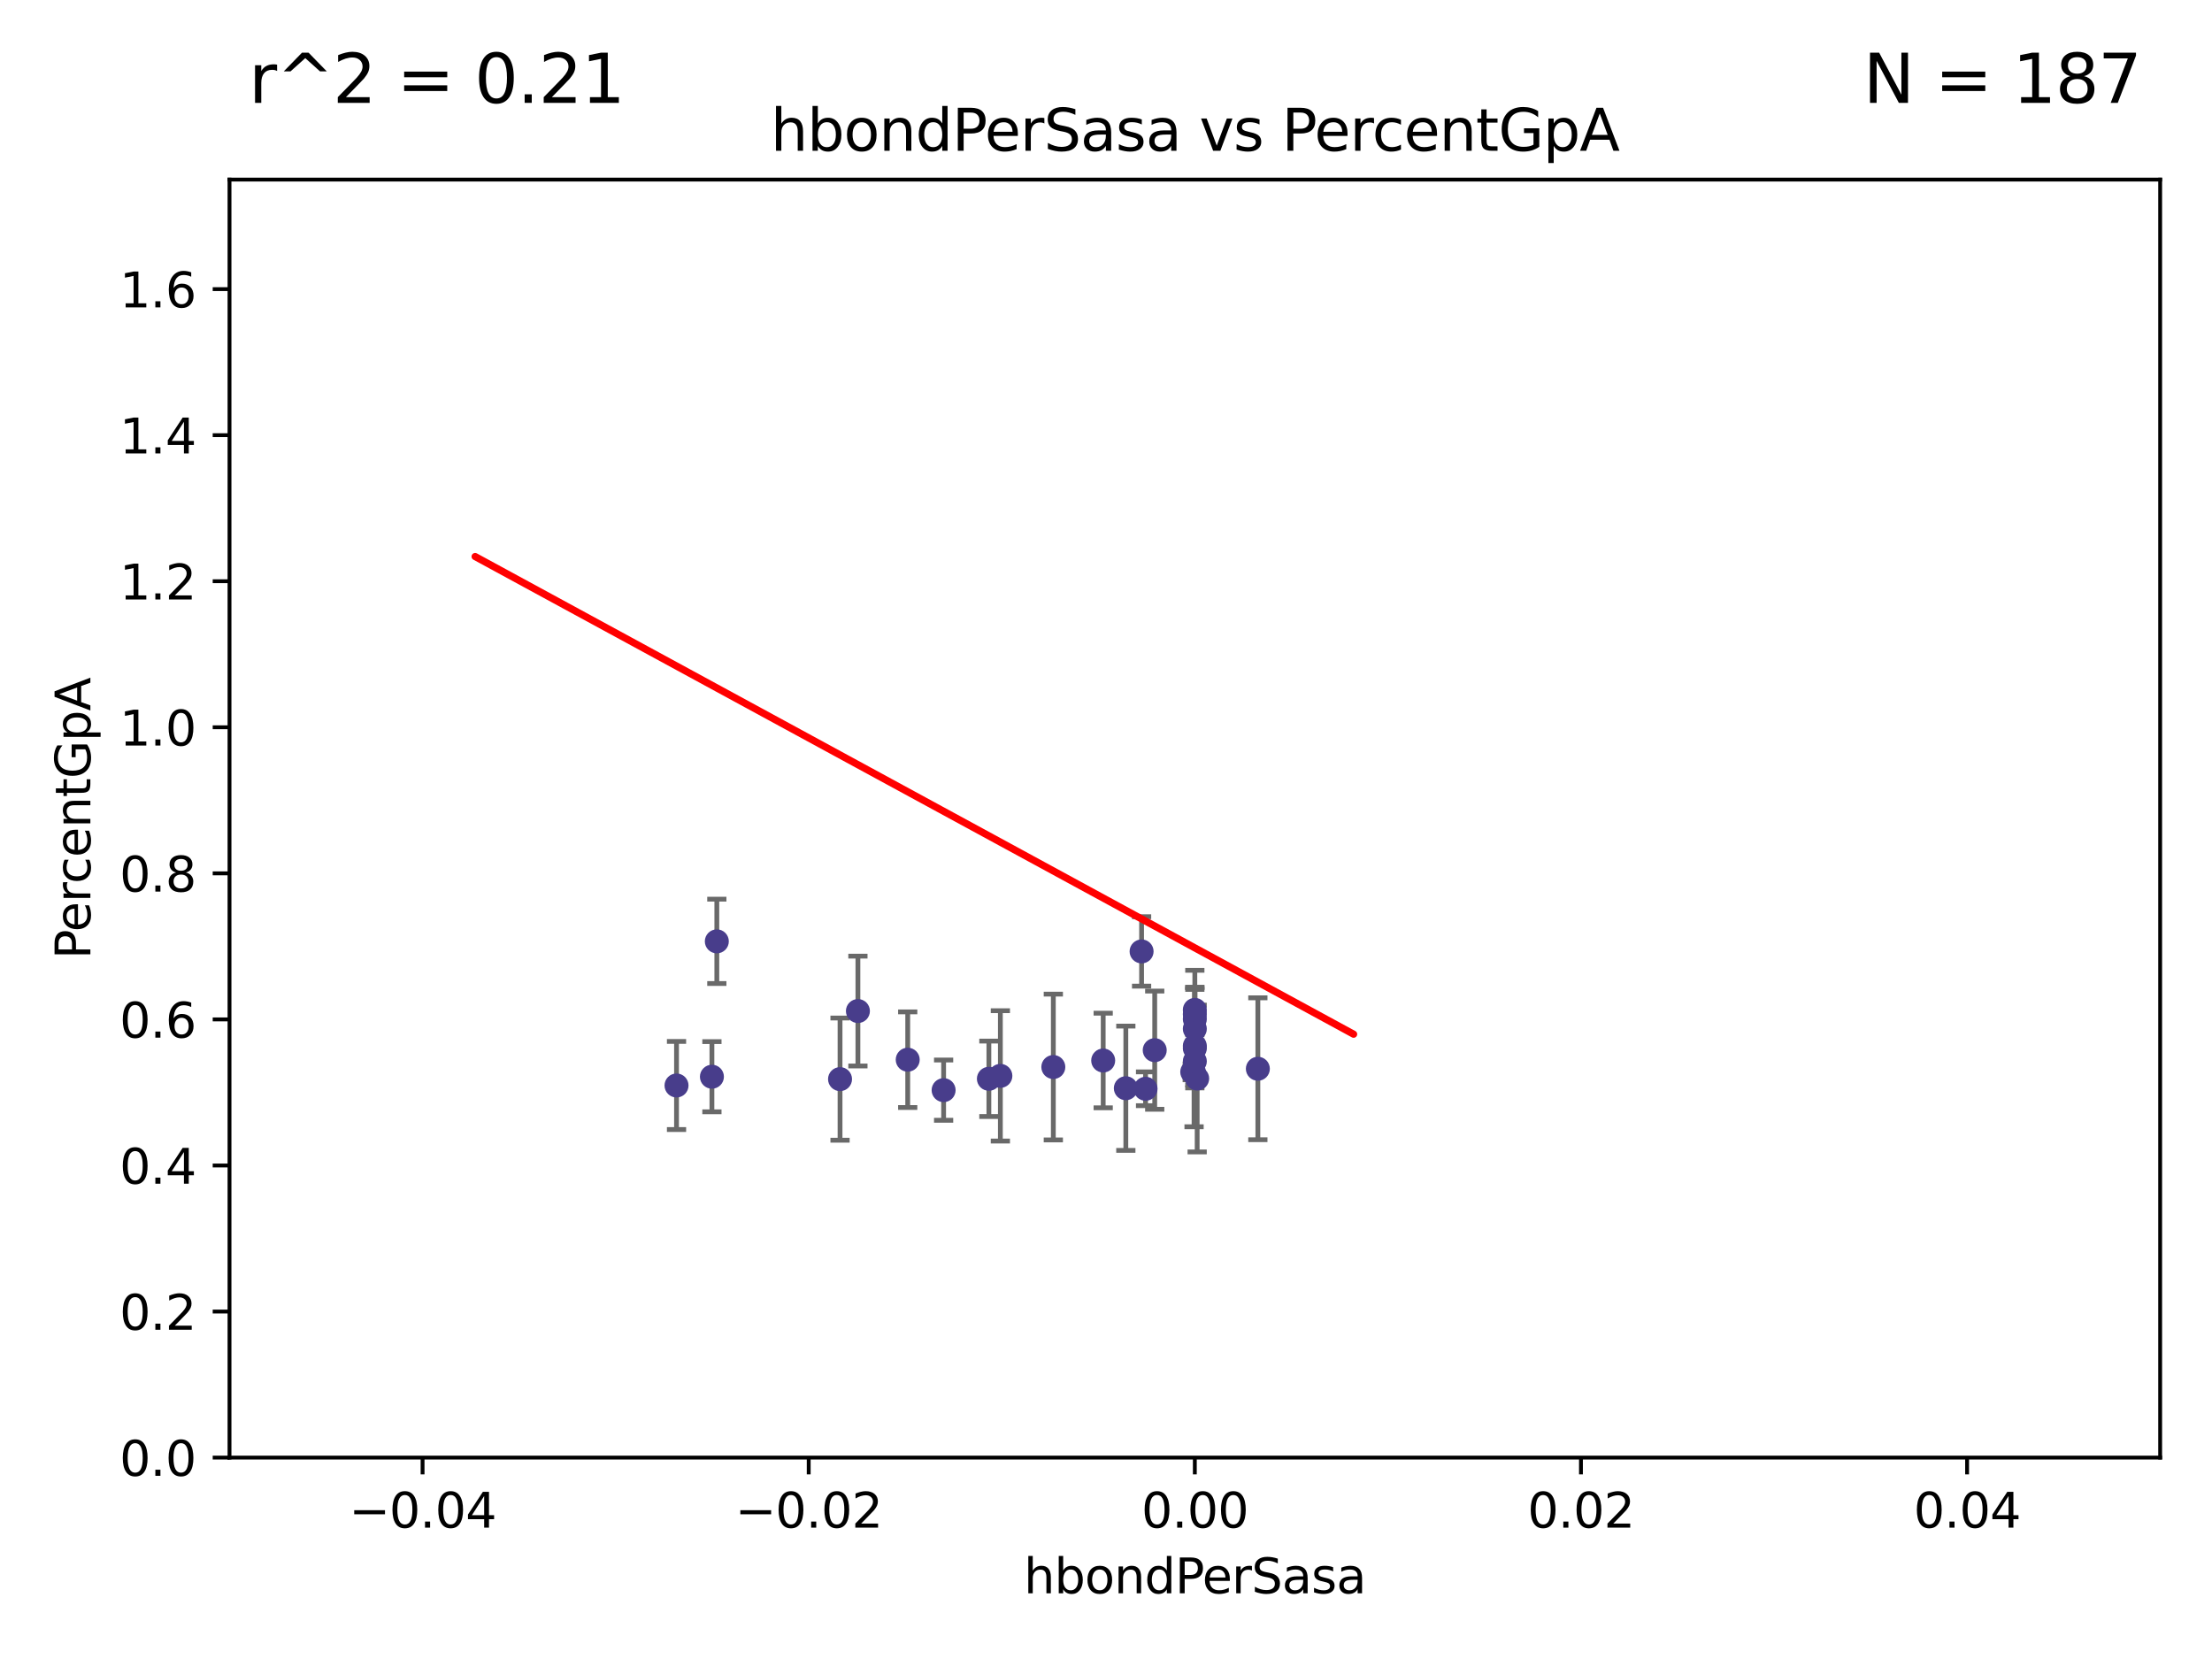 <?xml version="1.0" encoding="utf-8" standalone="no"?>
<!DOCTYPE svg PUBLIC "-//W3C//DTD SVG 1.1//EN"
  "http://www.w3.org/Graphics/SVG/1.1/DTD/svg11.dtd">
<svg xmlns:xlink="http://www.w3.org/1999/xlink" width="460.8pt" height="345.6pt" viewBox="0 0 460.8 345.6" xmlns="http://www.w3.org/2000/svg" version="1.1">
 <defs>
  <style type="text/css">*{stroke-linejoin: round; stroke-linecap: butt}</style>
 </defs>
 <g id="figure_1">
  <g id="patch_1">
   <path d="M 0 345.6 
L 460.8 345.6 
L 460.8 0 
L 0 0 
z
" style="fill: #ffffff"/>
  </g>
  <g id="axes_1">
   <g id="patch_2">
    <path d="M 47.81 303.64 
L 450 303.64 
L 450 37.411 
L 47.81 37.411 
z
" style="fill: #ffffff"/>
   </g>
   <g id="PathCollection_1">
    <defs>
     <path id="mdfb63eb46e" d="M 0 1.118 
C 0.297 1.118 0.581 1 0.791 0.791 
C 1 0.581 1.118 0.297 1.118 0 
C 1.118 -0.297 1 -0.581 0.791 -0.791 
C 0.581 -1 0.297 -1.118 0 -1.118 
C -0.297 -1.118 -0.581 -1 -0.791 -0.791 
C -1 -0.581 -1.118 -0.297 -1.118 0 
C -1.118 0.297 -1 0.581 -0.791 0.791 
C -0.581 1 -0.297 1.118 0 1.118 
z
" style="stroke: #483d8b"/>
    </defs>
    <g clip-path="url(#pf483f5f9a6)">
     <use xlink:href="#mdfb63eb46e" x="178.719" y="210.619" style="fill: #483d8b; stroke: #483d8b"/>
     <use xlink:href="#mdfb63eb46e" x="140.932" y="226.126" style="fill: #483d8b; stroke: #483d8b"/>
     <use xlink:href="#mdfb63eb46e" x="248.905" y="211.279" style="fill: #483d8b; stroke: #483d8b"/>
     <use xlink:href="#mdfb63eb46e" x="149.328" y="196.101" style="fill: #483d8b; stroke: #483d8b"/>
     <use xlink:href="#mdfb63eb46e" x="248.905" y="221.086" style="fill: #483d8b; stroke: #483d8b"/>
     <use xlink:href="#mdfb63eb46e" x="148.306" y="224.301" style="fill: #483d8b; stroke: #483d8b"/>
     <use xlink:href="#mdfb63eb46e" x="189.094" y="220.755" style="fill: #483d8b; stroke: #483d8b"/>
     <use xlink:href="#mdfb63eb46e" x="229.815" y="220.923" style="fill: #483d8b; stroke: #483d8b"/>
     <use xlink:href="#mdfb63eb46e" x="234.531" y="226.698" style="fill: #483d8b; stroke: #483d8b"/>
     <use xlink:href="#mdfb63eb46e" x="219.427" y="222.28" style="fill: #483d8b; stroke: #483d8b"/>
     <use xlink:href="#mdfb63eb46e" x="208.395" y="224.124" style="fill: #483d8b; stroke: #483d8b"/>
     <use xlink:href="#mdfb63eb46e" x="248.905" y="212.298" style="fill: #483d8b; stroke: #483d8b"/>
     <use xlink:href="#mdfb63eb46e" x="262.035" y="222.642" style="fill: #483d8b; stroke: #483d8b"/>
     <use xlink:href="#mdfb63eb46e" x="206.003" y="224.731" style="fill: #483d8b; stroke: #483d8b"/>
     <use xlink:href="#mdfb63eb46e" x="248.905" y="217.896" style="fill: #483d8b; stroke: #483d8b"/>
     <use xlink:href="#mdfb63eb46e" x="248.365" y="223.301" style="fill: #483d8b; stroke: #483d8b"/>
     <use xlink:href="#mdfb63eb46e" x="248.745" y="223.431" style="fill: #483d8b; stroke: #483d8b"/>
     <use xlink:href="#mdfb63eb46e" x="196.573" y="227.097" style="fill: #483d8b; stroke: #483d8b"/>
     <use xlink:href="#mdfb63eb46e" x="237.814" y="198.199" style="fill: #483d8b; stroke: #483d8b"/>
     <use xlink:href="#mdfb63eb46e" x="174.995" y="224.801" style="fill: #483d8b; stroke: #483d8b"/>
     <use xlink:href="#mdfb63eb46e" x="248.905" y="218.37" style="fill: #483d8b; stroke: #483d8b"/>
     <use xlink:href="#mdfb63eb46e" x="248.905" y="214.328" style="fill: #483d8b; stroke: #483d8b"/>
     <use xlink:href="#mdfb63eb46e" x="238.639" y="226.813" style="fill: #483d8b; stroke: #483d8b"/>
     <use xlink:href="#mdfb63eb46e" x="240.55" y="218.768" style="fill: #483d8b; stroke: #483d8b"/>
     <use xlink:href="#mdfb63eb46e" x="248.905" y="210.38" style="fill: #483d8b; stroke: #483d8b"/>
     <use xlink:href="#mdfb63eb46e" x="249.392" y="224.678" style="fill: #483d8b; stroke: #483d8b"/>
    </g>
   </g>
   <g id="matplotlib.axis_1">
    <g id="xtick_1">
     <g id="line2d_1">
      <defs>
       <path id="mcd06b804e9" d="M 0 0 
L 0 3.5 
" style="stroke: #000000; stroke-width: 0.8"/>
      </defs>
      <g>
       <use xlink:href="#mcd06b804e9" x="88.029" y="303.64" style="stroke: #000000; stroke-width: 0.8"/>
      </g>
     </g>
     <g id="text_1">
      <!-- −0.04 -->
      <g transform="translate(72.706 318.238)scale(0.1 -0.1)">
       <defs>
        <path id="DejaVuSans-2212" d="M 678 2272 
L 4684 2272 
L 4684 1741 
L 678 1741 
L 678 2272 
z
" transform="scale(0.016)"/>
        <path id="DejaVuSans-30" d="M 2034 4250 
Q 1547 4250 1301 3770 
Q 1056 3291 1056 2328 
Q 1056 1369 1301 889 
Q 1547 409 2034 409 
Q 2525 409 2770 889 
Q 3016 1369 3016 2328 
Q 3016 3291 2770 3770 
Q 2525 4250 2034 4250 
z
M 2034 4750 
Q 2819 4750 3233 4129 
Q 3647 3509 3647 2328 
Q 3647 1150 3233 529 
Q 2819 -91 2034 -91 
Q 1250 -91 836 529 
Q 422 1150 422 2328 
Q 422 3509 836 4129 
Q 1250 4750 2034 4750 
z
" transform="scale(0.016)"/>
        <path id="DejaVuSans-2e" d="M 684 794 
L 1344 794 
L 1344 0 
L 684 0 
L 684 794 
z
" transform="scale(0.016)"/>
        <path id="DejaVuSans-34" d="M 2419 4116 
L 825 1625 
L 2419 1625 
L 2419 4116 
z
M 2253 4666 
L 3047 4666 
L 3047 1625 
L 3713 1625 
L 3713 1100 
L 3047 1100 
L 3047 0 
L 2419 0 
L 2419 1100 
L 313 1100 
L 313 1709 
L 2253 4666 
z
" transform="scale(0.016)"/>
       </defs>
       <use xlink:href="#DejaVuSans-2212"/>
       <use xlink:href="#DejaVuSans-30" x="83.789"/>
       <use xlink:href="#DejaVuSans-2e" x="147.412"/>
       <use xlink:href="#DejaVuSans-30" x="179.199"/>
       <use xlink:href="#DejaVuSans-34" x="242.822"/>
      </g>
     </g>
    </g>
    <g id="xtick_2">
     <g id="line2d_2">
      <g>
       <use xlink:href="#mcd06b804e9" x="168.467" y="303.64" style="stroke: #000000; stroke-width: 0.8"/>
      </g>
     </g>
     <g id="text_2">
      <!-- −0.02 -->
      <g transform="translate(153.144 318.238)scale(0.1 -0.1)">
       <defs>
        <path id="DejaVuSans-32" d="M 1228 531 
L 3431 531 
L 3431 0 
L 469 0 
L 469 531 
Q 828 903 1448 1529 
Q 2069 2156 2228 2338 
Q 2531 2678 2651 2914 
Q 2772 3150 2772 3378 
Q 2772 3750 2511 3984 
Q 2250 4219 1831 4219 
Q 1534 4219 1204 4116 
Q 875 4013 500 3803 
L 500 4441 
Q 881 4594 1212 4672 
Q 1544 4750 1819 4750 
Q 2544 4750 2975 4387 
Q 3406 4025 3406 3419 
Q 3406 3131 3298 2873 
Q 3191 2616 2906 2266 
Q 2828 2175 2409 1742 
Q 1991 1309 1228 531 
z
" transform="scale(0.016)"/>
       </defs>
       <use xlink:href="#DejaVuSans-2212"/>
       <use xlink:href="#DejaVuSans-30" x="83.789"/>
       <use xlink:href="#DejaVuSans-2e" x="147.412"/>
       <use xlink:href="#DejaVuSans-30" x="179.199"/>
       <use xlink:href="#DejaVuSans-32" x="242.822"/>
      </g>
     </g>
    </g>
    <g id="xtick_3">
     <g id="line2d_3">
      <g>
       <use xlink:href="#mcd06b804e9" x="248.905" y="303.64" style="stroke: #000000; stroke-width: 0.8"/>
      </g>
     </g>
     <g id="text_3">
      <!-- 0.00 -->
      <g transform="translate(237.772 318.238)scale(0.1 -0.1)">
       <use xlink:href="#DejaVuSans-30"/>
       <use xlink:href="#DejaVuSans-2e" x="63.623"/>
       <use xlink:href="#DejaVuSans-30" x="95.41"/>
       <use xlink:href="#DejaVuSans-30" x="159.033"/>
      </g>
     </g>
    </g>
    <g id="xtick_4">
     <g id="line2d_4">
      <g>
       <use xlink:href="#mcd06b804e9" x="329.343" y="303.64" style="stroke: #000000; stroke-width: 0.8"/>
      </g>
     </g>
     <g id="text_4">
      <!-- 0.02 -->
      <g transform="translate(318.21 318.238)scale(0.1 -0.1)">
       <use xlink:href="#DejaVuSans-30"/>
       <use xlink:href="#DejaVuSans-2e" x="63.623"/>
       <use xlink:href="#DejaVuSans-30" x="95.41"/>
       <use xlink:href="#DejaVuSans-32" x="159.033"/>
      </g>
     </g>
    </g>
    <g id="xtick_5">
     <g id="line2d_5">
      <g>
       <use xlink:href="#mcd06b804e9" x="409.781" y="303.64" style="stroke: #000000; stroke-width: 0.8"/>
      </g>
     </g>
     <g id="text_5">
      <!-- 0.04 -->
      <g transform="translate(398.648 318.238)scale(0.1 -0.1)">
       <use xlink:href="#DejaVuSans-30"/>
       <use xlink:href="#DejaVuSans-2e" x="63.623"/>
       <use xlink:href="#DejaVuSans-30" x="95.41"/>
       <use xlink:href="#DejaVuSans-34" x="159.033"/>
      </g>
     </g>
    </g>
    <g id="text_6">
     <!-- hbondPerSasa -->
     <g transform="translate(213.287 331.917)scale(0.1 -0.1)">
      <defs>
       <path id="DejaVuSans-68" d="M 3513 2113 
L 3513 0 
L 2938 0 
L 2938 2094 
Q 2938 2591 2744 2837 
Q 2550 3084 2163 3084 
Q 1697 3084 1428 2787 
Q 1159 2491 1159 1978 
L 1159 0 
L 581 0 
L 581 4863 
L 1159 4863 
L 1159 2956 
Q 1366 3272 1645 3428 
Q 1925 3584 2291 3584 
Q 2894 3584 3203 3211 
Q 3513 2838 3513 2113 
z
" transform="scale(0.016)"/>
       <path id="DejaVuSans-62" d="M 3116 1747 
Q 3116 2381 2855 2742 
Q 2594 3103 2138 3103 
Q 1681 3103 1420 2742 
Q 1159 2381 1159 1747 
Q 1159 1113 1420 752 
Q 1681 391 2138 391 
Q 2594 391 2855 752 
Q 3116 1113 3116 1747 
z
M 1159 2969 
Q 1341 3281 1617 3432 
Q 1894 3584 2278 3584 
Q 2916 3584 3314 3078 
Q 3713 2572 3713 1747 
Q 3713 922 3314 415 
Q 2916 -91 2278 -91 
Q 1894 -91 1617 61 
Q 1341 213 1159 525 
L 1159 0 
L 581 0 
L 581 4863 
L 1159 4863 
L 1159 2969 
z
" transform="scale(0.016)"/>
       <path id="DejaVuSans-6f" d="M 1959 3097 
Q 1497 3097 1228 2736 
Q 959 2375 959 1747 
Q 959 1119 1226 758 
Q 1494 397 1959 397 
Q 2419 397 2687 759 
Q 2956 1122 2956 1747 
Q 2956 2369 2687 2733 
Q 2419 3097 1959 3097 
z
M 1959 3584 
Q 2709 3584 3137 3096 
Q 3566 2609 3566 1747 
Q 3566 888 3137 398 
Q 2709 -91 1959 -91 
Q 1206 -91 779 398 
Q 353 888 353 1747 
Q 353 2609 779 3096 
Q 1206 3584 1959 3584 
z
" transform="scale(0.016)"/>
       <path id="DejaVuSans-6e" d="M 3513 2113 
L 3513 0 
L 2938 0 
L 2938 2094 
Q 2938 2591 2744 2837 
Q 2550 3084 2163 3084 
Q 1697 3084 1428 2787 
Q 1159 2491 1159 1978 
L 1159 0 
L 581 0 
L 581 3500 
L 1159 3500 
L 1159 2956 
Q 1366 3272 1645 3428 
Q 1925 3584 2291 3584 
Q 2894 3584 3203 3211 
Q 3513 2838 3513 2113 
z
" transform="scale(0.016)"/>
       <path id="DejaVuSans-64" d="M 2906 2969 
L 2906 4863 
L 3481 4863 
L 3481 0 
L 2906 0 
L 2906 525 
Q 2725 213 2448 61 
Q 2172 -91 1784 -91 
Q 1150 -91 751 415 
Q 353 922 353 1747 
Q 353 2572 751 3078 
Q 1150 3584 1784 3584 
Q 2172 3584 2448 3432 
Q 2725 3281 2906 2969 
z
M 947 1747 
Q 947 1113 1208 752 
Q 1469 391 1925 391 
Q 2381 391 2643 752 
Q 2906 1113 2906 1747 
Q 2906 2381 2643 2742 
Q 2381 3103 1925 3103 
Q 1469 3103 1208 2742 
Q 947 2381 947 1747 
z
" transform="scale(0.016)"/>
       <path id="DejaVuSans-50" d="M 1259 4147 
L 1259 2394 
L 2053 2394 
Q 2494 2394 2734 2622 
Q 2975 2850 2975 3272 
Q 2975 3691 2734 3919 
Q 2494 4147 2053 4147 
L 1259 4147 
z
M 628 4666 
L 2053 4666 
Q 2838 4666 3239 4311 
Q 3641 3956 3641 3272 
Q 3641 2581 3239 2228 
Q 2838 1875 2053 1875 
L 1259 1875 
L 1259 0 
L 628 0 
L 628 4666 
z
" transform="scale(0.016)"/>
       <path id="DejaVuSans-65" d="M 3597 1894 
L 3597 1613 
L 953 1613 
Q 991 1019 1311 708 
Q 1631 397 2203 397 
Q 2534 397 2845 478 
Q 3156 559 3463 722 
L 3463 178 
Q 3153 47 2828 -22 
Q 2503 -91 2169 -91 
Q 1331 -91 842 396 
Q 353 884 353 1716 
Q 353 2575 817 3079 
Q 1281 3584 2069 3584 
Q 2775 3584 3186 3129 
Q 3597 2675 3597 1894 
z
M 3022 2063 
Q 3016 2534 2758 2815 
Q 2500 3097 2075 3097 
Q 1594 3097 1305 2825 
Q 1016 2553 972 2059 
L 3022 2063 
z
" transform="scale(0.016)"/>
       <path id="DejaVuSans-72" d="M 2631 2963 
Q 2534 3019 2420 3045 
Q 2306 3072 2169 3072 
Q 1681 3072 1420 2755 
Q 1159 2438 1159 1844 
L 1159 0 
L 581 0 
L 581 3500 
L 1159 3500 
L 1159 2956 
Q 1341 3275 1631 3429 
Q 1922 3584 2338 3584 
Q 2397 3584 2469 3576 
Q 2541 3569 2628 3553 
L 2631 2963 
z
" transform="scale(0.016)"/>
       <path id="DejaVuSans-53" d="M 3425 4513 
L 3425 3897 
Q 3066 4069 2747 4153 
Q 2428 4238 2131 4238 
Q 1616 4238 1336 4038 
Q 1056 3838 1056 3469 
Q 1056 3159 1242 3001 
Q 1428 2844 1947 2747 
L 2328 2669 
Q 3034 2534 3370 2195 
Q 3706 1856 3706 1288 
Q 3706 609 3251 259 
Q 2797 -91 1919 -91 
Q 1588 -91 1214 -16 
Q 841 59 441 206 
L 441 856 
Q 825 641 1194 531 
Q 1563 422 1919 422 
Q 2459 422 2753 634 
Q 3047 847 3047 1241 
Q 3047 1584 2836 1778 
Q 2625 1972 2144 2069 
L 1759 2144 
Q 1053 2284 737 2584 
Q 422 2884 422 3419 
Q 422 4038 858 4394 
Q 1294 4750 2059 4750 
Q 2388 4750 2728 4690 
Q 3069 4631 3425 4513 
z
" transform="scale(0.016)"/>
       <path id="DejaVuSans-61" d="M 2194 1759 
Q 1497 1759 1228 1600 
Q 959 1441 959 1056 
Q 959 750 1161 570 
Q 1363 391 1709 391 
Q 2188 391 2477 730 
Q 2766 1069 2766 1631 
L 2766 1759 
L 2194 1759 
z
M 3341 1997 
L 3341 0 
L 2766 0 
L 2766 531 
Q 2569 213 2275 61 
Q 1981 -91 1556 -91 
Q 1019 -91 701 211 
Q 384 513 384 1019 
Q 384 1609 779 1909 
Q 1175 2209 1959 2209 
L 2766 2209 
L 2766 2266 
Q 2766 2663 2505 2880 
Q 2244 3097 1772 3097 
Q 1472 3097 1187 3025 
Q 903 2953 641 2809 
L 641 3341 
Q 956 3463 1253 3523 
Q 1550 3584 1831 3584 
Q 2591 3584 2966 3190 
Q 3341 2797 3341 1997 
z
" transform="scale(0.016)"/>
       <path id="DejaVuSans-73" d="M 2834 3397 
L 2834 2853 
Q 2591 2978 2328 3040 
Q 2066 3103 1784 3103 
Q 1356 3103 1142 2972 
Q 928 2841 928 2578 
Q 928 2378 1081 2264 
Q 1234 2150 1697 2047 
L 1894 2003 
Q 2506 1872 2764 1633 
Q 3022 1394 3022 966 
Q 3022 478 2636 193 
Q 2250 -91 1575 -91 
Q 1294 -91 989 -36 
Q 684 19 347 128 
L 347 722 
Q 666 556 975 473 
Q 1284 391 1588 391 
Q 1994 391 2212 530 
Q 2431 669 2431 922 
Q 2431 1156 2273 1281 
Q 2116 1406 1581 1522 
L 1381 1569 
Q 847 1681 609 1914 
Q 372 2147 372 2553 
Q 372 3047 722 3315 
Q 1072 3584 1716 3584 
Q 2034 3584 2315 3537 
Q 2597 3491 2834 3397 
z
" transform="scale(0.016)"/>
      </defs>
      <use xlink:href="#DejaVuSans-68"/>
      <use xlink:href="#DejaVuSans-62" x="63.379"/>
      <use xlink:href="#DejaVuSans-6f" x="126.855"/>
      <use xlink:href="#DejaVuSans-6e" x="188.037"/>
      <use xlink:href="#DejaVuSans-64" x="251.416"/>
      <use xlink:href="#DejaVuSans-50" x="314.893"/>
      <use xlink:href="#DejaVuSans-65" x="371.57"/>
      <use xlink:href="#DejaVuSans-72" x="433.094"/>
      <use xlink:href="#DejaVuSans-53" x="474.207"/>
      <use xlink:href="#DejaVuSans-61" x="537.684"/>
      <use xlink:href="#DejaVuSans-73" x="598.963"/>
      <use xlink:href="#DejaVuSans-61" x="651.062"/>
     </g>
    </g>
   </g>
   <g id="matplotlib.axis_2">
    <g id="ytick_1">
     <g id="line2d_6">
      <defs>
       <path id="m51234841ff" d="M 0 0 
L -3.5 0 
" style="stroke: #000000; stroke-width: 0.8"/>
      </defs>
      <g>
       <use xlink:href="#m51234841ff" x="47.81" y="303.64" style="stroke: #000000; stroke-width: 0.8"/>
      </g>
     </g>
     <g id="text_7">
      <!-- 0.0 -->
      <g transform="translate(24.907 307.439)scale(0.1 -0.1)">
       <use xlink:href="#DejaVuSans-30"/>
       <use xlink:href="#DejaVuSans-2e" x="63.623"/>
       <use xlink:href="#DejaVuSans-30" x="95.41"/>
      </g>
     </g>
    </g>
    <g id="ytick_2">
     <g id="line2d_7">
      <g>
       <use xlink:href="#m51234841ff" x="47.81" y="273.214" style="stroke: #000000; stroke-width: 0.8"/>
      </g>
     </g>
     <g id="text_8">
      <!-- 0.2 -->
      <g transform="translate(24.907 277.013)scale(0.1 -0.1)">
       <use xlink:href="#DejaVuSans-30"/>
       <use xlink:href="#DejaVuSans-2e" x="63.623"/>
       <use xlink:href="#DejaVuSans-32" x="95.41"/>
      </g>
     </g>
    </g>
    <g id="ytick_3">
     <g id="line2d_8">
      <g>
       <use xlink:href="#m51234841ff" x="47.81" y="242.788" style="stroke: #000000; stroke-width: 0.8"/>
      </g>
     </g>
     <g id="text_9">
      <!-- 0.4 -->
      <g transform="translate(24.907 246.587)scale(0.1 -0.1)">
       <use xlink:href="#DejaVuSans-30"/>
       <use xlink:href="#DejaVuSans-2e" x="63.623"/>
       <use xlink:href="#DejaVuSans-34" x="95.41"/>
      </g>
     </g>
    </g>
    <g id="ytick_4">
     <g id="line2d_9">
      <g>
       <use xlink:href="#m51234841ff" x="47.81" y="212.362" style="stroke: #000000; stroke-width: 0.8"/>
      </g>
     </g>
     <g id="text_10">
      <!-- 0.6 -->
      <g transform="translate(24.907 216.161)scale(0.1 -0.1)">
       <defs>
        <path id="DejaVuSans-36" d="M 2113 2584 
Q 1688 2584 1439 2293 
Q 1191 2003 1191 1497 
Q 1191 994 1439 701 
Q 1688 409 2113 409 
Q 2538 409 2786 701 
Q 3034 994 3034 1497 
Q 3034 2003 2786 2293 
Q 2538 2584 2113 2584 
z
M 3366 4563 
L 3366 3988 
Q 3128 4100 2886 4159 
Q 2644 4219 2406 4219 
Q 1781 4219 1451 3797 
Q 1122 3375 1075 2522 
Q 1259 2794 1537 2939 
Q 1816 3084 2150 3084 
Q 2853 3084 3261 2657 
Q 3669 2231 3669 1497 
Q 3669 778 3244 343 
Q 2819 -91 2113 -91 
Q 1303 -91 875 529 
Q 447 1150 447 2328 
Q 447 3434 972 4092 
Q 1497 4750 2381 4750 
Q 2619 4750 2861 4703 
Q 3103 4656 3366 4563 
z
" transform="scale(0.016)"/>
       </defs>
       <use xlink:href="#DejaVuSans-30"/>
       <use xlink:href="#DejaVuSans-2e" x="63.623"/>
       <use xlink:href="#DejaVuSans-36" x="95.41"/>
      </g>
     </g>
    </g>
    <g id="ytick_5">
     <g id="line2d_10">
      <g>
       <use xlink:href="#m51234841ff" x="47.81" y="181.935" style="stroke: #000000; stroke-width: 0.8"/>
      </g>
     </g>
     <g id="text_11">
      <!-- 0.8 -->
      <g transform="translate(24.907 185.735)scale(0.1 -0.1)">
       <defs>
        <path id="DejaVuSans-38" d="M 2034 2216 
Q 1584 2216 1326 1975 
Q 1069 1734 1069 1313 
Q 1069 891 1326 650 
Q 1584 409 2034 409 
Q 2484 409 2743 651 
Q 3003 894 3003 1313 
Q 3003 1734 2745 1975 
Q 2488 2216 2034 2216 
z
M 1403 2484 
Q 997 2584 770 2862 
Q 544 3141 544 3541 
Q 544 4100 942 4425 
Q 1341 4750 2034 4750 
Q 2731 4750 3128 4425 
Q 3525 4100 3525 3541 
Q 3525 3141 3298 2862 
Q 3072 2584 2669 2484 
Q 3125 2378 3379 2068 
Q 3634 1759 3634 1313 
Q 3634 634 3220 271 
Q 2806 -91 2034 -91 
Q 1263 -91 848 271 
Q 434 634 434 1313 
Q 434 1759 690 2068 
Q 947 2378 1403 2484 
z
M 1172 3481 
Q 1172 3119 1398 2916 
Q 1625 2713 2034 2713 
Q 2441 2713 2670 2916 
Q 2900 3119 2900 3481 
Q 2900 3844 2670 4047 
Q 2441 4250 2034 4250 
Q 1625 4250 1398 4047 
Q 1172 3844 1172 3481 
z
" transform="scale(0.016)"/>
       </defs>
       <use xlink:href="#DejaVuSans-30"/>
       <use xlink:href="#DejaVuSans-2e" x="63.623"/>
       <use xlink:href="#DejaVuSans-38" x="95.41"/>
      </g>
     </g>
    </g>
    <g id="ytick_6">
     <g id="line2d_11">
      <g>
       <use xlink:href="#m51234841ff" x="47.81" y="151.509" style="stroke: #000000; stroke-width: 0.8"/>
      </g>
     </g>
     <g id="text_12">
      <!-- 1.0 -->
      <g transform="translate(24.907 155.308)scale(0.1 -0.1)">
       <defs>
        <path id="DejaVuSans-31" d="M 794 531 
L 1825 531 
L 1825 4091 
L 703 3866 
L 703 4441 
L 1819 4666 
L 2450 4666 
L 2450 531 
L 3481 531 
L 3481 0 
L 794 0 
L 794 531 
z
" transform="scale(0.016)"/>
       </defs>
       <use xlink:href="#DejaVuSans-31"/>
       <use xlink:href="#DejaVuSans-2e" x="63.623"/>
       <use xlink:href="#DejaVuSans-30" x="95.41"/>
      </g>
     </g>
    </g>
    <g id="ytick_7">
     <g id="line2d_12">
      <g>
       <use xlink:href="#m51234841ff" x="47.81" y="121.083" style="stroke: #000000; stroke-width: 0.8"/>
      </g>
     </g>
     <g id="text_13">
      <!-- 1.2 -->
      <g transform="translate(24.907 124.882)scale(0.1 -0.1)">
       <use xlink:href="#DejaVuSans-31"/>
       <use xlink:href="#DejaVuSans-2e" x="63.623"/>
       <use xlink:href="#DejaVuSans-32" x="95.41"/>
      </g>
     </g>
    </g>
    <g id="ytick_8">
     <g id="line2d_13">
      <g>
       <use xlink:href="#m51234841ff" x="47.81" y="90.657" style="stroke: #000000; stroke-width: 0.8"/>
      </g>
     </g>
     <g id="text_14">
      <!-- 1.4 -->
      <g transform="translate(24.907 94.456)scale(0.1 -0.1)">
       <use xlink:href="#DejaVuSans-31"/>
       <use xlink:href="#DejaVuSans-2e" x="63.623"/>
       <use xlink:href="#DejaVuSans-34" x="95.41"/>
      </g>
     </g>
    </g>
    <g id="ytick_9">
     <g id="line2d_14">
      <g>
       <use xlink:href="#m51234841ff" x="47.81" y="60.231" style="stroke: #000000; stroke-width: 0.8"/>
      </g>
     </g>
     <g id="text_15">
      <!-- 1.6 -->
      <g transform="translate(24.907 64.03)scale(0.1 -0.1)">
       <use xlink:href="#DejaVuSans-31"/>
       <use xlink:href="#DejaVuSans-2e" x="63.623"/>
       <use xlink:href="#DejaVuSans-36" x="95.41"/>
      </g>
     </g>
    </g>
    <g id="text_16">
     <!-- PercentGpA -->
     <g transform="translate(18.827 199.802)rotate(-90)scale(0.1 -0.1)">
      <defs>
       <path id="DejaVuSans-63" d="M 3122 3366 
L 3122 2828 
Q 2878 2963 2633 3030 
Q 2388 3097 2138 3097 
Q 1578 3097 1268 2742 
Q 959 2388 959 1747 
Q 959 1106 1268 751 
Q 1578 397 2138 397 
Q 2388 397 2633 464 
Q 2878 531 3122 666 
L 3122 134 
Q 2881 22 2623 -34 
Q 2366 -91 2075 -91 
Q 1284 -91 818 406 
Q 353 903 353 1747 
Q 353 2603 823 3093 
Q 1294 3584 2113 3584 
Q 2378 3584 2631 3529 
Q 2884 3475 3122 3366 
z
" transform="scale(0.016)"/>
       <path id="DejaVuSans-74" d="M 1172 4494 
L 1172 3500 
L 2356 3500 
L 2356 3053 
L 1172 3053 
L 1172 1153 
Q 1172 725 1289 603 
Q 1406 481 1766 481 
L 2356 481 
L 2356 0 
L 1766 0 
Q 1100 0 847 248 
Q 594 497 594 1153 
L 594 3053 
L 172 3053 
L 172 3500 
L 594 3500 
L 594 4494 
L 1172 4494 
z
" transform="scale(0.016)"/>
       <path id="DejaVuSans-47" d="M 3809 666 
L 3809 1919 
L 2778 1919 
L 2778 2438 
L 4434 2438 
L 4434 434 
Q 4069 175 3628 42 
Q 3188 -91 2688 -91 
Q 1594 -91 976 548 
Q 359 1188 359 2328 
Q 359 3472 976 4111 
Q 1594 4750 2688 4750 
Q 3144 4750 3555 4637 
Q 3966 4525 4313 4306 
L 4313 3634 
Q 3963 3931 3569 4081 
Q 3175 4231 2741 4231 
Q 1884 4231 1454 3753 
Q 1025 3275 1025 2328 
Q 1025 1384 1454 906 
Q 1884 428 2741 428 
Q 3075 428 3337 486 
Q 3600 544 3809 666 
z
" transform="scale(0.016)"/>
       <path id="DejaVuSans-70" d="M 1159 525 
L 1159 -1331 
L 581 -1331 
L 581 3500 
L 1159 3500 
L 1159 2969 
Q 1341 3281 1617 3432 
Q 1894 3584 2278 3584 
Q 2916 3584 3314 3078 
Q 3713 2572 3713 1747 
Q 3713 922 3314 415 
Q 2916 -91 2278 -91 
Q 1894 -91 1617 61 
Q 1341 213 1159 525 
z
M 3116 1747 
Q 3116 2381 2855 2742 
Q 2594 3103 2138 3103 
Q 1681 3103 1420 2742 
Q 1159 2381 1159 1747 
Q 1159 1113 1420 752 
Q 1681 391 2138 391 
Q 2594 391 2855 752 
Q 3116 1113 3116 1747 
z
" transform="scale(0.016)"/>
       <path id="DejaVuSans-41" d="M 2188 4044 
L 1331 1722 
L 3047 1722 
L 2188 4044 
z
M 1831 4666 
L 2547 4666 
L 4325 0 
L 3669 0 
L 3244 1197 
L 1141 1197 
L 716 0 
L 50 0 
L 1831 4666 
z
" transform="scale(0.016)"/>
      </defs>
      <use xlink:href="#DejaVuSans-50"/>
      <use xlink:href="#DejaVuSans-65" x="56.678"/>
      <use xlink:href="#DejaVuSans-72" x="118.201"/>
      <use xlink:href="#DejaVuSans-63" x="157.064"/>
      <use xlink:href="#DejaVuSans-65" x="212.045"/>
      <use xlink:href="#DejaVuSans-6e" x="273.568"/>
      <use xlink:href="#DejaVuSans-74" x="336.947"/>
      <use xlink:href="#DejaVuSans-47" x="376.156"/>
      <use xlink:href="#DejaVuSans-70" x="453.646"/>
      <use xlink:href="#DejaVuSans-41" x="517.123"/>
     </g>
    </g>
   </g>
   <g id="LineCollection_1">
    <path d="M 178.719 222.059 
L 178.719 199.179 
" clip-path="url(#pf483f5f9a6)" style="fill: none; stroke: #696969"/>
    <path d="M 140.932 235.305 
L 140.932 216.947 
" clip-path="url(#pf483f5f9a6)" style="fill: none; stroke: #696969"/>
    <path d="M 248.905 216.808 
L 248.905 205.749 
" clip-path="url(#pf483f5f9a6)" style="fill: none; stroke: #696969"/>
    <path d="M 149.328 204.885 
L 149.328 187.316 
" clip-path="url(#pf483f5f9a6)" style="fill: none; stroke: #696969"/>
    <path d="M 248.905 226.628 
L 248.905 215.545 
" clip-path="url(#pf483f5f9a6)" style="fill: none; stroke: #696969"/>
    <path d="M 148.306 231.614 
L 148.306 216.989 
" clip-path="url(#pf483f5f9a6)" style="fill: none; stroke: #696969"/>
    <path d="M 189.094 230.715 
L 189.094 210.794 
" clip-path="url(#pf483f5f9a6)" style="fill: none; stroke: #696969"/>
    <path d="M 229.815 230.778 
L 229.815 211.067 
" clip-path="url(#pf483f5f9a6)" style="fill: none; stroke: #696969"/>
    <path d="M 234.531 239.644 
L 234.531 213.753 
" clip-path="url(#pf483f5f9a6)" style="fill: none; stroke: #696969"/>
    <path d="M 219.427 237.466 
L 219.427 207.095 
" clip-path="url(#pf483f5f9a6)" style="fill: none; stroke: #696969"/>
    <path d="M 208.395 237.697 
L 208.395 210.551 
" clip-path="url(#pf483f5f9a6)" style="fill: none; stroke: #696969"/>
    <path d="M 248.905 222.467 
L 248.905 202.129 
" clip-path="url(#pf483f5f9a6)" style="fill: none; stroke: #696969"/>
    <path d="M 262.035 237.422 
L 262.035 207.863 
" clip-path="url(#pf483f5f9a6)" style="fill: none; stroke: #696969"/>
    <path d="M 206.003 232.586 
L 206.003 216.875 
" clip-path="url(#pf483f5f9a6)" style="fill: none; stroke: #696969"/>
    <path d="M 248.905 221.394 
L 248.905 214.398 
" clip-path="url(#pf483f5f9a6)" style="fill: none; stroke: #696969"/>
    <path d="M 248.365 224.93 
L 248.365 221.672 
" clip-path="url(#pf483f5f9a6)" style="fill: none; stroke: #696969"/>
    <path d="M 248.745 234.724 
L 248.745 212.139 
" clip-path="url(#pf483f5f9a6)" style="fill: none; stroke: #696969"/>
    <path d="M 196.573 233.374 
L 196.573 220.82 
" clip-path="url(#pf483f5f9a6)" style="fill: none; stroke: #696969"/>
    <path d="M 237.814 205.432 
L 237.814 190.966 
" clip-path="url(#pf483f5f9a6)" style="fill: none; stroke: #696969"/>
    <path d="M 174.995 237.526 
L 174.995 212.075 
" clip-path="url(#pf483f5f9a6)" style="fill: none; stroke: #696969"/>
    <path d="M 248.905 225.983 
L 248.905 210.757 
" clip-path="url(#pf483f5f9a6)" style="fill: none; stroke: #696969"/>
    <path d="M 248.905 223.002 
L 248.905 205.655 
" clip-path="url(#pf483f5f9a6)" style="fill: none; stroke: #696969"/>
    <path d="M 238.639 230.33 
L 238.639 223.295 
" clip-path="url(#pf483f5f9a6)" style="fill: none; stroke: #696969"/>
    <path d="M 240.55 231.079 
L 240.55 206.457 
" clip-path="url(#pf483f5f9a6)" style="fill: none; stroke: #696969"/>
    <path d="M 248.905 214.649 
L 248.905 206.111 
" clip-path="url(#pf483f5f9a6)" style="fill: none; stroke: #696969"/>
    <path d="M 249.392 239.967 
L 249.392 209.389 
" clip-path="url(#pf483f5f9a6)" style="fill: none; stroke: #696969"/>
   </g>
   <g id="line2d_15">
    <defs>
     <path id="m075f3984f7" d="M 2 0 
L -2 -0 
" style="stroke: #696969"/>
    </defs>
    <g clip-path="url(#pf483f5f9a6)">
     <use xlink:href="#m075f3984f7" x="178.719" y="222.059" style="fill: #696969; stroke: #696969"/>
     <use xlink:href="#m075f3984f7" x="140.932" y="235.305" style="fill: #696969; stroke: #696969"/>
     <use xlink:href="#m075f3984f7" x="248.905" y="216.808" style="fill: #696969; stroke: #696969"/>
     <use xlink:href="#m075f3984f7" x="149.328" y="204.885" style="fill: #696969; stroke: #696969"/>
     <use xlink:href="#m075f3984f7" x="248.905" y="226.628" style="fill: #696969; stroke: #696969"/>
     <use xlink:href="#m075f3984f7" x="148.306" y="231.614" style="fill: #696969; stroke: #696969"/>
     <use xlink:href="#m075f3984f7" x="189.094" y="230.715" style="fill: #696969; stroke: #696969"/>
     <use xlink:href="#m075f3984f7" x="229.815" y="230.778" style="fill: #696969; stroke: #696969"/>
     <use xlink:href="#m075f3984f7" x="234.531" y="239.644" style="fill: #696969; stroke: #696969"/>
     <use xlink:href="#m075f3984f7" x="219.427" y="237.466" style="fill: #696969; stroke: #696969"/>
     <use xlink:href="#m075f3984f7" x="208.395" y="237.697" style="fill: #696969; stroke: #696969"/>
     <use xlink:href="#m075f3984f7" x="248.905" y="222.467" style="fill: #696969; stroke: #696969"/>
     <use xlink:href="#m075f3984f7" x="262.035" y="237.422" style="fill: #696969; stroke: #696969"/>
     <use xlink:href="#m075f3984f7" x="206.003" y="232.586" style="fill: #696969; stroke: #696969"/>
     <use xlink:href="#m075f3984f7" x="248.905" y="221.394" style="fill: #696969; stroke: #696969"/>
     <use xlink:href="#m075f3984f7" x="248.365" y="224.93" style="fill: #696969; stroke: #696969"/>
     <use xlink:href="#m075f3984f7" x="248.745" y="234.724" style="fill: #696969; stroke: #696969"/>
     <use xlink:href="#m075f3984f7" x="196.573" y="233.374" style="fill: #696969; stroke: #696969"/>
     <use xlink:href="#m075f3984f7" x="237.814" y="205.432" style="fill: #696969; stroke: #696969"/>
     <use xlink:href="#m075f3984f7" x="174.995" y="237.526" style="fill: #696969; stroke: #696969"/>
     <use xlink:href="#m075f3984f7" x="248.905" y="225.983" style="fill: #696969; stroke: #696969"/>
     <use xlink:href="#m075f3984f7" x="248.905" y="223.002" style="fill: #696969; stroke: #696969"/>
     <use xlink:href="#m075f3984f7" x="238.639" y="230.33" style="fill: #696969; stroke: #696969"/>
     <use xlink:href="#m075f3984f7" x="240.55" y="231.079" style="fill: #696969; stroke: #696969"/>
     <use xlink:href="#m075f3984f7" x="248.905" y="214.649" style="fill: #696969; stroke: #696969"/>
     <use xlink:href="#m075f3984f7" x="249.392" y="239.967" style="fill: #696969; stroke: #696969"/>
    </g>
   </g>
   <g id="line2d_16">
    <g clip-path="url(#pf483f5f9a6)">
     <use xlink:href="#m075f3984f7" x="178.719" y="199.179" style="fill: #696969; stroke: #696969"/>
     <use xlink:href="#m075f3984f7" x="140.932" y="216.947" style="fill: #696969; stroke: #696969"/>
     <use xlink:href="#m075f3984f7" x="248.905" y="205.749" style="fill: #696969; stroke: #696969"/>
     <use xlink:href="#m075f3984f7" x="149.328" y="187.316" style="fill: #696969; stroke: #696969"/>
     <use xlink:href="#m075f3984f7" x="248.905" y="215.545" style="fill: #696969; stroke: #696969"/>
     <use xlink:href="#m075f3984f7" x="148.306" y="216.989" style="fill: #696969; stroke: #696969"/>
     <use xlink:href="#m075f3984f7" x="189.094" y="210.794" style="fill: #696969; stroke: #696969"/>
     <use xlink:href="#m075f3984f7" x="229.815" y="211.067" style="fill: #696969; stroke: #696969"/>
     <use xlink:href="#m075f3984f7" x="234.531" y="213.753" style="fill: #696969; stroke: #696969"/>
     <use xlink:href="#m075f3984f7" x="219.427" y="207.095" style="fill: #696969; stroke: #696969"/>
     <use xlink:href="#m075f3984f7" x="208.395" y="210.551" style="fill: #696969; stroke: #696969"/>
     <use xlink:href="#m075f3984f7" x="248.905" y="202.129" style="fill: #696969; stroke: #696969"/>
     <use xlink:href="#m075f3984f7" x="262.035" y="207.863" style="fill: #696969; stroke: #696969"/>
     <use xlink:href="#m075f3984f7" x="206.003" y="216.875" style="fill: #696969; stroke: #696969"/>
     <use xlink:href="#m075f3984f7" x="248.905" y="214.398" style="fill: #696969; stroke: #696969"/>
     <use xlink:href="#m075f3984f7" x="248.365" y="221.672" style="fill: #696969; stroke: #696969"/>
     <use xlink:href="#m075f3984f7" x="248.745" y="212.139" style="fill: #696969; stroke: #696969"/>
     <use xlink:href="#m075f3984f7" x="196.573" y="220.82" style="fill: #696969; stroke: #696969"/>
     <use xlink:href="#m075f3984f7" x="237.814" y="190.966" style="fill: #696969; stroke: #696969"/>
     <use xlink:href="#m075f3984f7" x="174.995" y="212.075" style="fill: #696969; stroke: #696969"/>
     <use xlink:href="#m075f3984f7" x="248.905" y="210.757" style="fill: #696969; stroke: #696969"/>
     <use xlink:href="#m075f3984f7" x="248.905" y="205.655" style="fill: #696969; stroke: #696969"/>
     <use xlink:href="#m075f3984f7" x="238.639" y="223.295" style="fill: #696969; stroke: #696969"/>
     <use xlink:href="#m075f3984f7" x="240.55" y="206.457" style="fill: #696969; stroke: #696969"/>
     <use xlink:href="#m075f3984f7" x="248.905" y="206.111" style="fill: #696969; stroke: #696969"/>
     <use xlink:href="#m075f3984f7" x="249.392" y="209.389" style="fill: #696969; stroke: #696969"/>
    </g>
   </g>
   <g id="line2d_17">
    <path d="M 176.411 158.041 
L 281.979 215.442 
L 98.98 115.939 
L 248.905 197.459 
" clip-path="url(#pf483f5f9a6)" style="fill: none; stroke: #ff0000; stroke-width: 1.5; stroke-linecap: square"/>
   </g>
   <g id="line2d_18">
    <defs>
     <path id="m7d2aaae74e" d="M 0 2 
C 0.53 2 1.039 1.789 1.414 1.414 
C 1.789 1.039 2 0.53 2 0 
C 2 -0.53 1.789 -1.039 1.414 -1.414 
C 1.039 -1.789 0.53 -2 0 -2 
C -0.53 -2 -1.039 -1.789 -1.414 -1.414 
C -1.789 -1.039 -2 -0.53 -2 0 
C -2 0.53 -1.789 1.039 -1.414 1.414 
C -1.039 1.789 -0.53 2 0 2 
z
" style="stroke: #483d8b"/>
    </defs>
    <g clip-path="url(#pf483f5f9a6)">
     <use xlink:href="#m7d2aaae74e" x="178.719" y="210.619" style="fill: #483d8b; stroke: #483d8b"/>
     <use xlink:href="#m7d2aaae74e" x="140.932" y="226.126" style="fill: #483d8b; stroke: #483d8b"/>
     <use xlink:href="#m7d2aaae74e" x="248.905" y="211.279" style="fill: #483d8b; stroke: #483d8b"/>
     <use xlink:href="#m7d2aaae74e" x="149.328" y="196.101" style="fill: #483d8b; stroke: #483d8b"/>
     <use xlink:href="#m7d2aaae74e" x="248.905" y="221.086" style="fill: #483d8b; stroke: #483d8b"/>
     <use xlink:href="#m7d2aaae74e" x="148.306" y="224.301" style="fill: #483d8b; stroke: #483d8b"/>
     <use xlink:href="#m7d2aaae74e" x="189.094" y="220.755" style="fill: #483d8b; stroke: #483d8b"/>
     <use xlink:href="#m7d2aaae74e" x="229.815" y="220.923" style="fill: #483d8b; stroke: #483d8b"/>
     <use xlink:href="#m7d2aaae74e" x="234.531" y="226.698" style="fill: #483d8b; stroke: #483d8b"/>
     <use xlink:href="#m7d2aaae74e" x="219.427" y="222.28" style="fill: #483d8b; stroke: #483d8b"/>
     <use xlink:href="#m7d2aaae74e" x="208.395" y="224.124" style="fill: #483d8b; stroke: #483d8b"/>
     <use xlink:href="#m7d2aaae74e" x="248.905" y="212.298" style="fill: #483d8b; stroke: #483d8b"/>
     <use xlink:href="#m7d2aaae74e" x="262.035" y="222.642" style="fill: #483d8b; stroke: #483d8b"/>
     <use xlink:href="#m7d2aaae74e" x="206.003" y="224.731" style="fill: #483d8b; stroke: #483d8b"/>
     <use xlink:href="#m7d2aaae74e" x="248.905" y="217.896" style="fill: #483d8b; stroke: #483d8b"/>
     <use xlink:href="#m7d2aaae74e" x="248.365" y="223.301" style="fill: #483d8b; stroke: #483d8b"/>
     <use xlink:href="#m7d2aaae74e" x="248.745" y="223.431" style="fill: #483d8b; stroke: #483d8b"/>
     <use xlink:href="#m7d2aaae74e" x="196.573" y="227.097" style="fill: #483d8b; stroke: #483d8b"/>
     <use xlink:href="#m7d2aaae74e" x="237.814" y="198.199" style="fill: #483d8b; stroke: #483d8b"/>
     <use xlink:href="#m7d2aaae74e" x="174.995" y="224.801" style="fill: #483d8b; stroke: #483d8b"/>
     <use xlink:href="#m7d2aaae74e" x="248.905" y="218.37" style="fill: #483d8b; stroke: #483d8b"/>
     <use xlink:href="#m7d2aaae74e" x="248.905" y="214.328" style="fill: #483d8b; stroke: #483d8b"/>
     <use xlink:href="#m7d2aaae74e" x="238.639" y="226.813" style="fill: #483d8b; stroke: #483d8b"/>
     <use xlink:href="#m7d2aaae74e" x="240.55" y="218.768" style="fill: #483d8b; stroke: #483d8b"/>
     <use xlink:href="#m7d2aaae74e" x="248.905" y="210.38" style="fill: #483d8b; stroke: #483d8b"/>
     <use xlink:href="#m7d2aaae74e" x="249.392" y="224.678" style="fill: #483d8b; stroke: #483d8b"/>
    </g>
   </g>
   <g id="patch_3">
    <path d="M 47.81 303.64 
L 47.81 37.411 
" style="fill: none; stroke: #000000; stroke-width: 0.8; stroke-linejoin: miter; stroke-linecap: square"/>
   </g>
   <g id="patch_4">
    <path d="M 450 303.64 
L 450 37.411 
" style="fill: none; stroke: #000000; stroke-width: 0.8; stroke-linejoin: miter; stroke-linecap: square"/>
   </g>
   <g id="patch_5">
    <path d="M 47.81 303.64 
L 450 303.64 
" style="fill: none; stroke: #000000; stroke-width: 0.8; stroke-linejoin: miter; stroke-linecap: square"/>
   </g>
   <g id="patch_6">
    <path d="M 47.81 37.411 
L 450 37.411 
" style="fill: none; stroke: #000000; stroke-width: 0.8; stroke-linejoin: miter; stroke-linecap: square"/>
   </g>
   <g id="text_17">
    <!-- N = 187 -->
    <g transform="translate(388.152 21.426)scale(0.14 -0.14)">
     <defs>
      <path id="DejaVuSans-4e" d="M 628 4666 
L 1478 4666 
L 3547 763 
L 3547 4666 
L 4159 4666 
L 4159 0 
L 3309 0 
L 1241 3903 
L 1241 0 
L 628 0 
L 628 4666 
z
" transform="scale(0.016)"/>
      <path id="DejaVuSans-20" transform="scale(0.016)"/>
      <path id="DejaVuSans-3d" d="M 678 2906 
L 4684 2906 
L 4684 2381 
L 678 2381 
L 678 2906 
z
M 678 1631 
L 4684 1631 
L 4684 1100 
L 678 1100 
L 678 1631 
z
" transform="scale(0.016)"/>
      <path id="DejaVuSans-37" d="M 525 4666 
L 3525 4666 
L 3525 4397 
L 1831 0 
L 1172 0 
L 2766 4134 
L 525 4134 
L 525 4666 
z
" transform="scale(0.016)"/>
     </defs>
     <use xlink:href="#DejaVuSans-4e"/>
     <use xlink:href="#DejaVuSans-20" x="74.805"/>
     <use xlink:href="#DejaVuSans-3d" x="106.592"/>
     <use xlink:href="#DejaVuSans-20" x="190.381"/>
     <use xlink:href="#DejaVuSans-31" x="222.168"/>
     <use xlink:href="#DejaVuSans-38" x="285.791"/>
     <use xlink:href="#DejaVuSans-37" x="349.414"/>
    </g>
   </g>
   <g id="text_18">
    <!-- r^2 = 0.21 -->
    <g transform="translate(51.832 21.426)scale(0.14 -0.14)">
     <defs>
      <path id="DejaVuSans-5e" d="M 2988 4666 
L 4684 2925 
L 4056 2925 
L 2681 4159 
L 1306 2925 
L 678 2925 
L 2375 4666 
L 2988 4666 
z
" transform="scale(0.016)"/>
     </defs>
     <use xlink:href="#DejaVuSans-72"/>
     <use xlink:href="#DejaVuSans-5e" x="41.113"/>
     <use xlink:href="#DejaVuSans-32" x="124.902"/>
     <use xlink:href="#DejaVuSans-20" x="188.525"/>
     <use xlink:href="#DejaVuSans-3d" x="220.312"/>
     <use xlink:href="#DejaVuSans-20" x="304.102"/>
     <use xlink:href="#DejaVuSans-30" x="335.889"/>
     <use xlink:href="#DejaVuSans-2e" x="399.512"/>
     <use xlink:href="#DejaVuSans-32" x="431.299"/>
     <use xlink:href="#DejaVuSans-31" x="494.922"/>
    </g>
   </g>
   <g id="text_19">
    <!-- hbondPerSasa vs PercentGpA -->
    <g transform="translate(160.541 31.411)scale(0.12 -0.12)">
     <defs>
      <path id="DejaVuSans-76" d="M 191 3500 
L 800 3500 
L 1894 563 
L 2988 3500 
L 3597 3500 
L 2284 0 
L 1503 0 
L 191 3500 
z
" transform="scale(0.016)"/>
     </defs>
     <use xlink:href="#DejaVuSans-68"/>
     <use xlink:href="#DejaVuSans-62" x="63.379"/>
     <use xlink:href="#DejaVuSans-6f" x="126.855"/>
     <use xlink:href="#DejaVuSans-6e" x="188.037"/>
     <use xlink:href="#DejaVuSans-64" x="251.416"/>
     <use xlink:href="#DejaVuSans-50" x="314.893"/>
     <use xlink:href="#DejaVuSans-65" x="371.57"/>
     <use xlink:href="#DejaVuSans-72" x="433.094"/>
     <use xlink:href="#DejaVuSans-53" x="474.207"/>
     <use xlink:href="#DejaVuSans-61" x="537.684"/>
     <use xlink:href="#DejaVuSans-73" x="598.963"/>
     <use xlink:href="#DejaVuSans-61" x="651.062"/>
     <use xlink:href="#DejaVuSans-20" x="712.342"/>
     <use xlink:href="#DejaVuSans-76" x="744.129"/>
     <use xlink:href="#DejaVuSans-73" x="803.309"/>
     <use xlink:href="#DejaVuSans-20" x="855.408"/>
     <use xlink:href="#DejaVuSans-50" x="887.195"/>
     <use xlink:href="#DejaVuSans-65" x="943.873"/>
     <use xlink:href="#DejaVuSans-72" x="1005.396"/>
     <use xlink:href="#DejaVuSans-63" x="1044.26"/>
     <use xlink:href="#DejaVuSans-65" x="1099.24"/>
     <use xlink:href="#DejaVuSans-6e" x="1160.764"/>
     <use xlink:href="#DejaVuSans-74" x="1224.143"/>
     <use xlink:href="#DejaVuSans-47" x="1263.352"/>
     <use xlink:href="#DejaVuSans-70" x="1340.842"/>
     <use xlink:href="#DejaVuSans-41" x="1404.318"/>
    </g>
   </g>
  </g>
 </g>
 <defs>
  <clipPath id="pf483f5f9a6">
   <rect x="47.81" y="37.411" width="402.19" height="266.229"/>
  </clipPath>
 </defs>
</svg>

